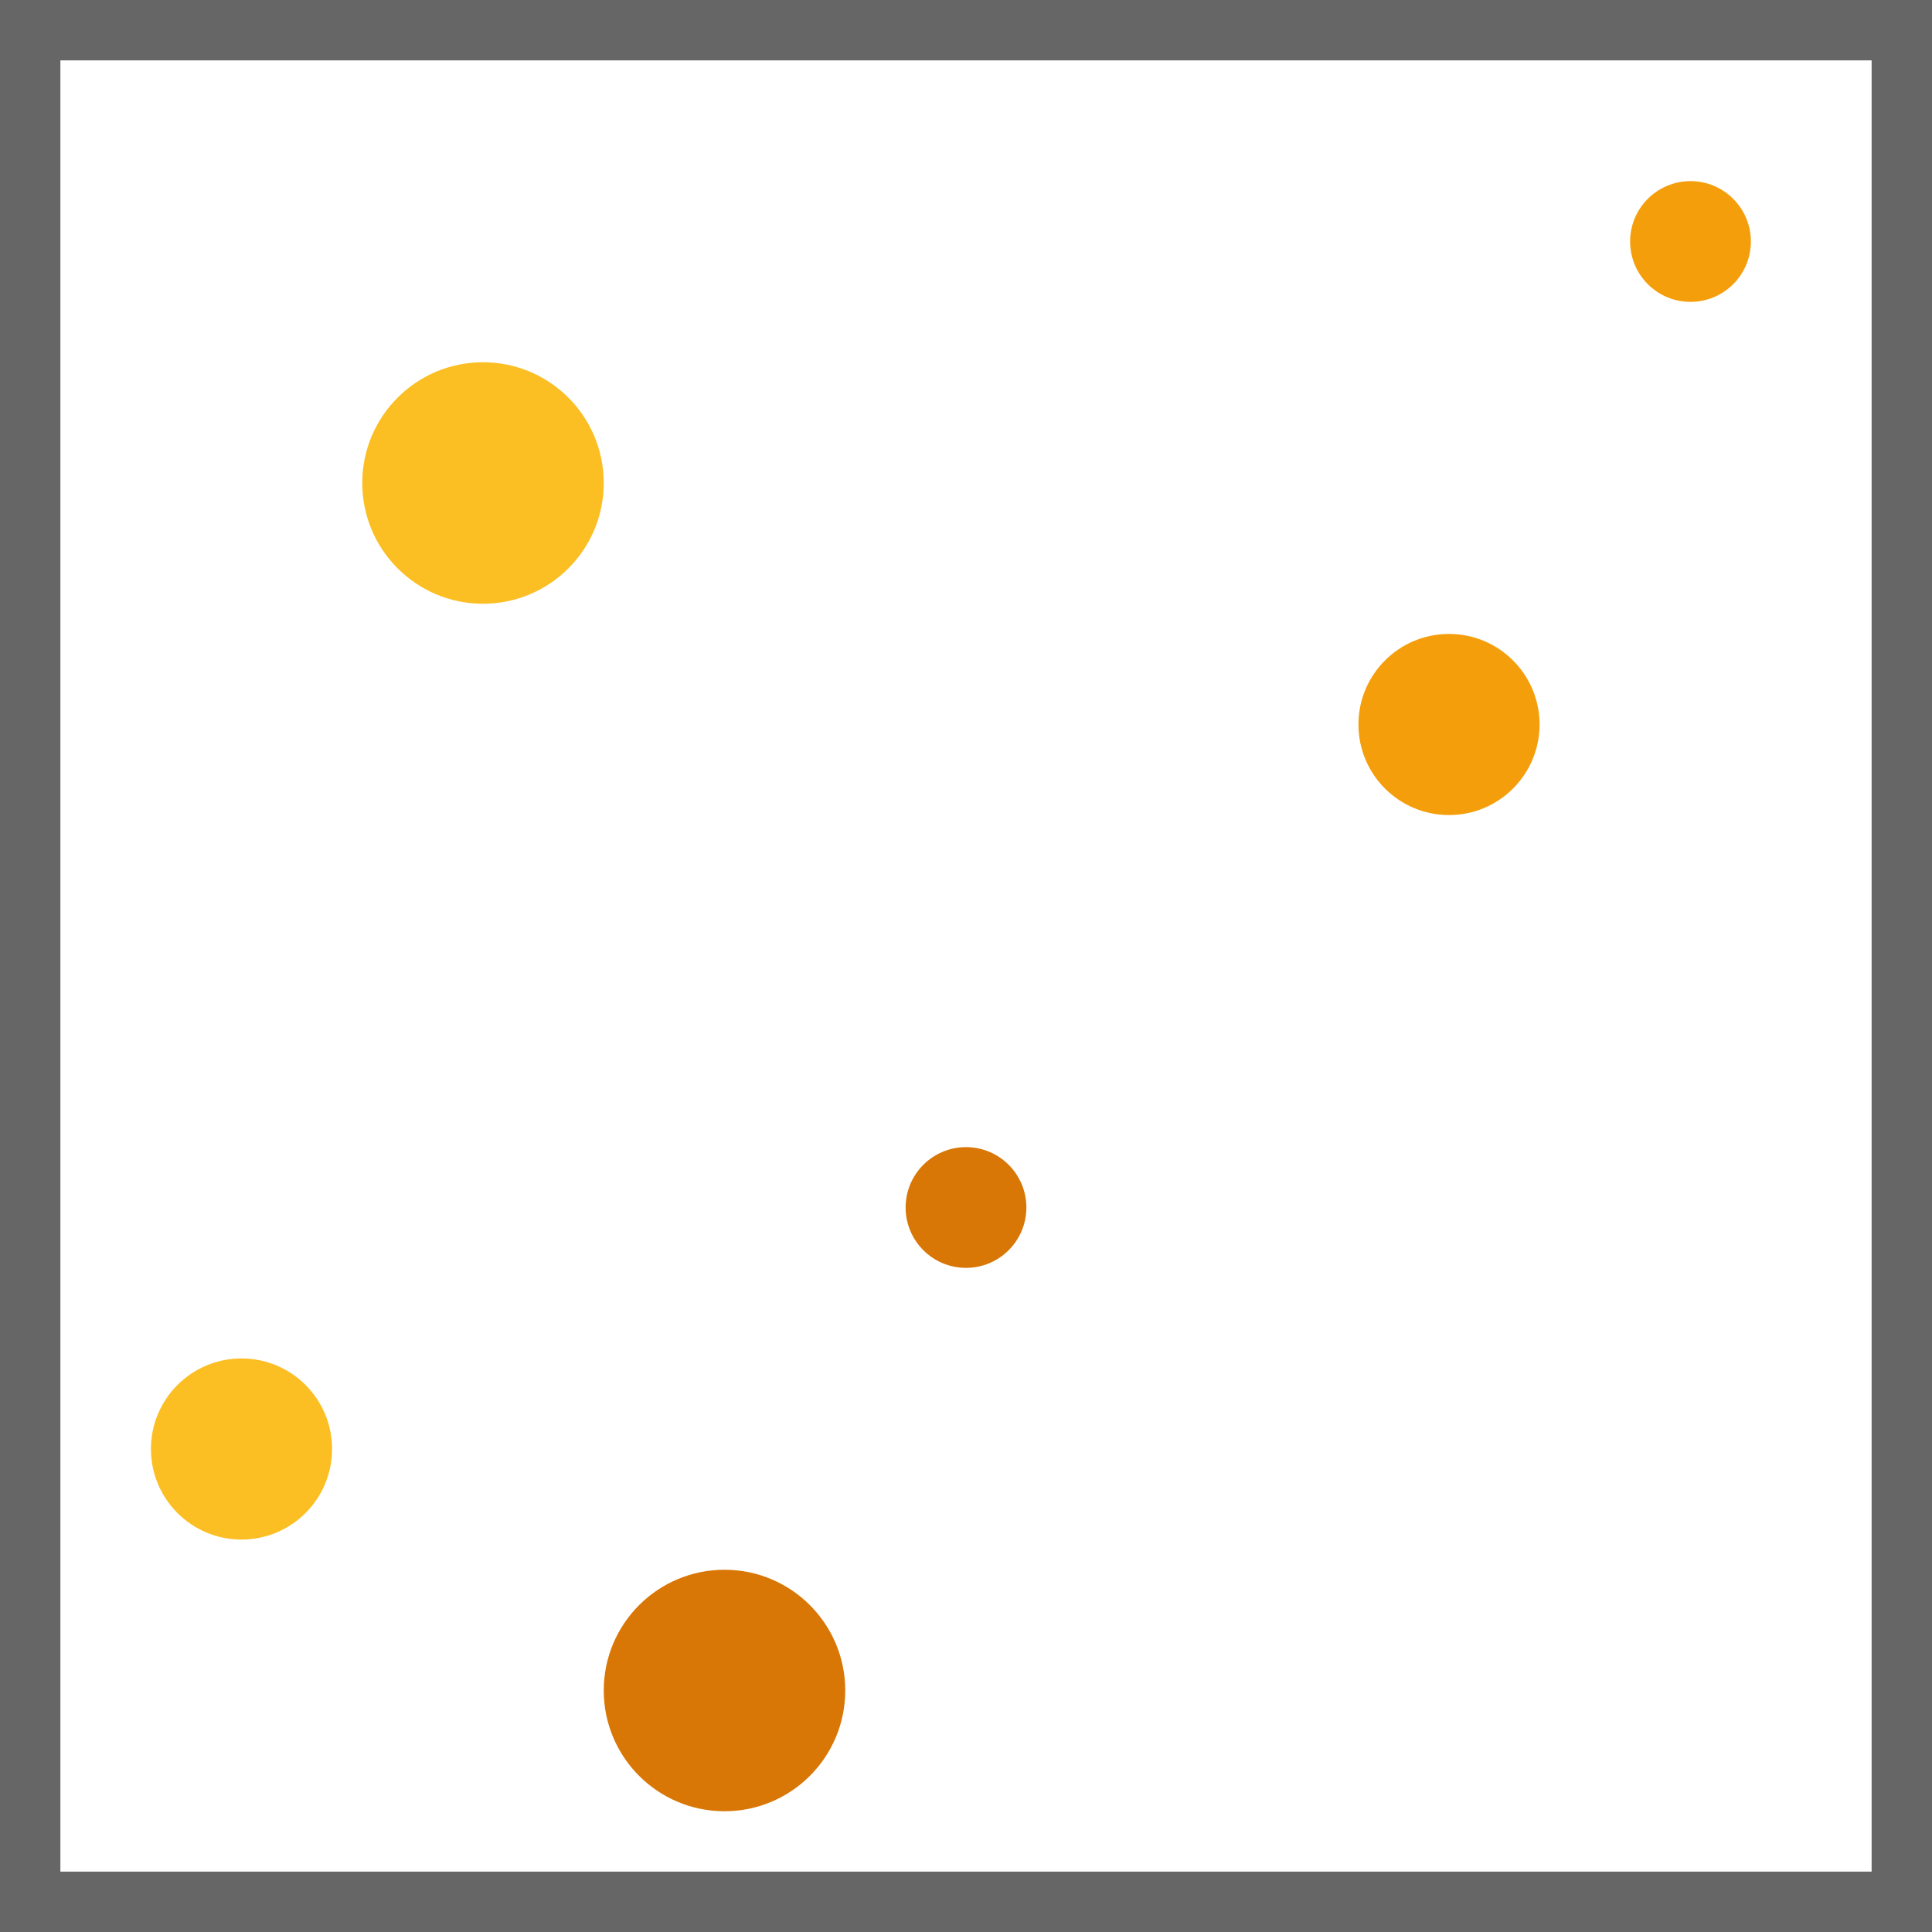 <?xml version="1.0" encoding="UTF-8"?>
<svg width="32" height="32" xmlns="http://www.w3.org/2000/svg">
    <rect width="32" height="32" fill="transparent" stroke="#666666" stroke-width="2"/>
    
        <circle cx="8" cy="8" r="2" fill="#fbbf24"/>
        <circle cx="24" cy="12" r="1.5" fill="#f59e0b"/>
        <circle cx="16" cy="20" r="1" fill="#d97706"/>
        <circle cx="4" cy="24" r="1.5" fill="#fbbf24"/>
        <circle cx="28" cy="4" r="1" fill="#f59e0b"/>
        <circle cx="12" cy="28" r="2" fill="#d97706"/>
    
</svg>